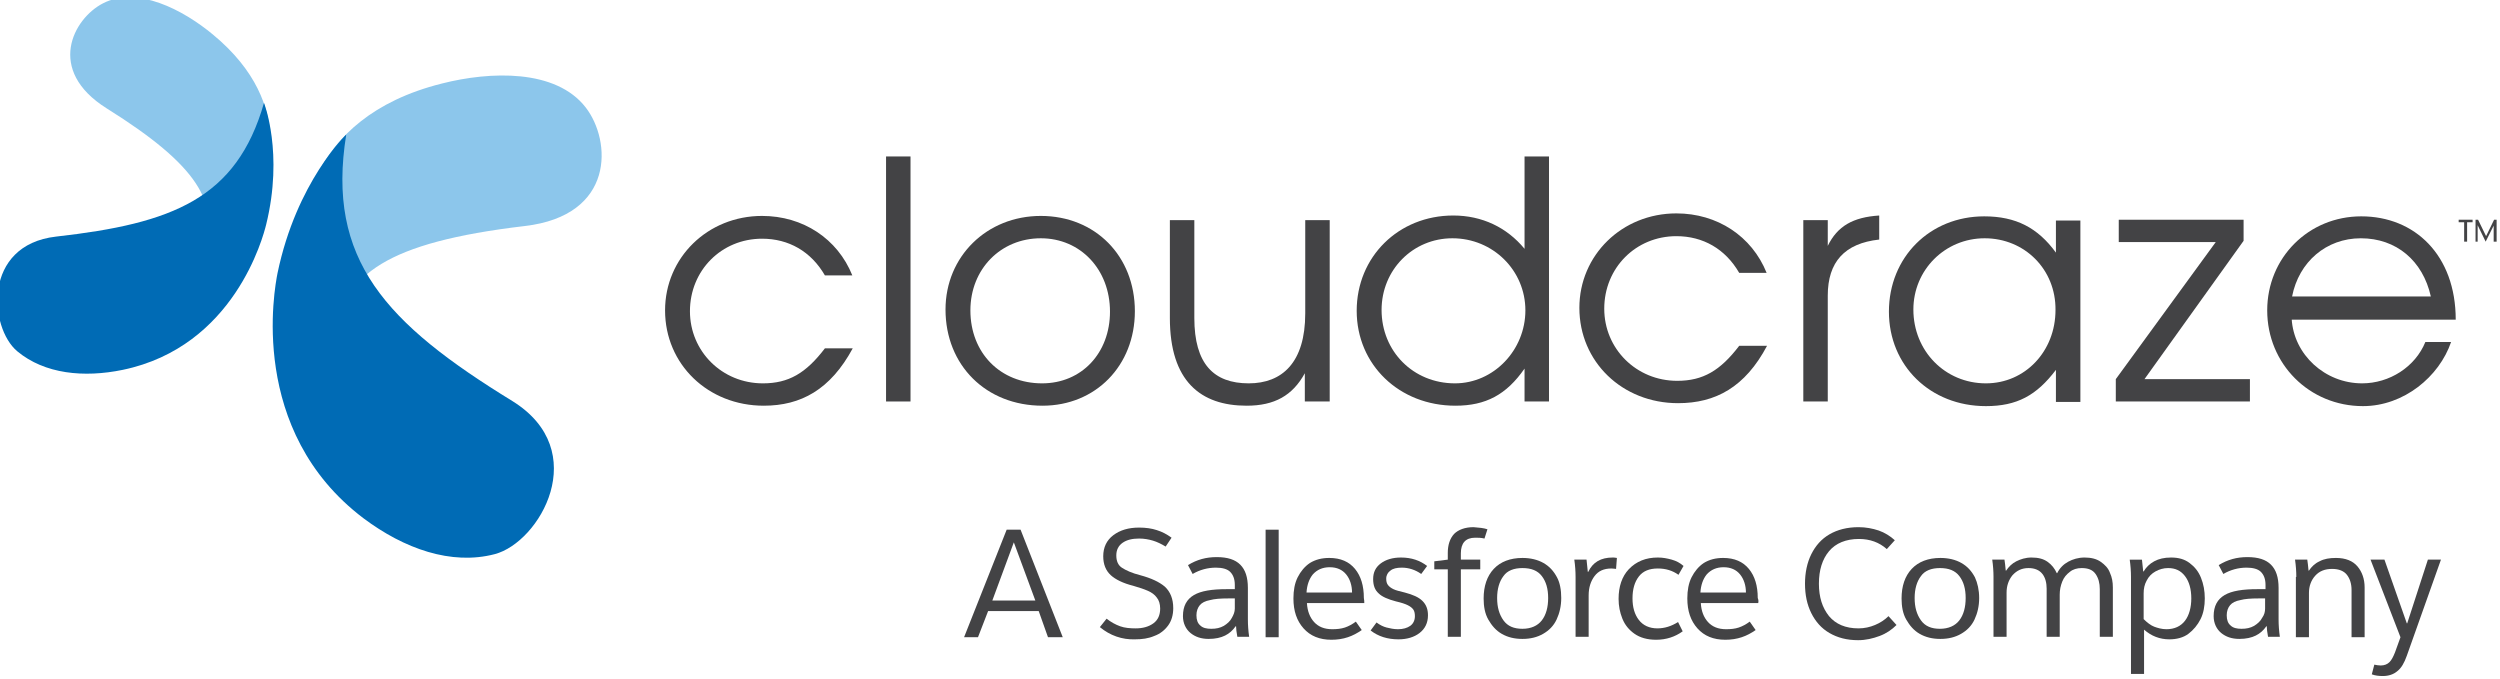 <?xml version="1.0" encoding="utf-8"?>
<!-- Generator: Adobe Illustrator 22.0.1, SVG Export Plug-In . SVG Version: 6.00 Build 0)  -->
<svg version="1.1" id="Layer_1" xmlns="http://www.w3.org/2000/svg" xmlns:xlink="http://www.w3.org/1999/xlink" x="0px" y="0px"
	viewBox="0 0 592.8 160.9" style="enable-background:new 0 0 592.8 160.9;" xml:space="preserve">
	<style type="text/css">
		.dark{fill:#434345;}
		.bluelt{fill:#8CC6EB;}
		.ccblue{fill:#006BB5;}
	</style>
	<g>
		<g>
			<path class="dark" d="M246.3,144.9h-12l-2.4,6.2h-3.3l10.1-25.5h3.3l10,25.5h-3.5L246.3,144.9z M235.3,142.4h10.2l-5.1-13.8
				L235.3,142.4z"/>
				<path class="dark" d="M260.8,148.7l1.6-2c1,0.8,2.1,1.4,3.2,1.8c1.1,0.4,2.4,0.5,3.7,0.5c1.7,0,3.1-0.4,4.2-1.2
					c1.1-0.8,1.6-2,1.6-3.5c0-1.1-0.3-2-0.8-2.6c-0.5-0.7-1.2-1.2-2.1-1.6s-2.1-0.8-3.5-1.2c-2.4-0.6-4.2-1.5-5.3-2.5
					c-1.2-1.1-1.8-2.6-1.8-4.5c0-2.1,0.8-3.8,2.4-5c1.6-1.2,3.6-1.8,6.1-1.8c1.6,0,3,0.2,4.2,0.6c1.3,0.4,2.4,1,3.5,1.8l-1.4,2.1
					c-1-0.6-2-1.1-3-1.4c-1-0.3-2.1-0.5-3.3-0.5c-1.6,0-2.9,0.3-3.9,1c-1,0.7-1.5,1.7-1.5,3c0,1.3,0.4,2.3,1.3,2.9s2.4,1.3,4.4,1.8
					c2.6,0.7,4.5,1.6,5.8,2.7c1.3,1.2,2,2.9,2,5.1c0,1.6-0.4,3-1.2,4.1c-0.8,1.1-1.9,2-3.3,2.5c-1.4,0.6-2.9,0.8-4.6,0.8
					C266.1,151.7,263.2,150.7,260.8,148.7z"/>
					<path class="dark" d="M280.5,146.1c0-2.4,0.9-4,2.6-5s4.3-1.4,7.8-1.4c0.8,0,1.5,0,1.9,0v-1c0-1.4-0.4-2.4-1.1-3.1
						c-0.7-0.7-1.9-1-3.4-1c-1.9,0-3.8,0.5-5.5,1.5l-1.1-2.1c2.1-1.3,4.3-1.9,6.8-1.9c2.6,0,4.4,0.6,5.6,1.8c1.2,1.2,1.8,3,1.8,5.5v7.5
						c0,1.3,0.1,2.7,0.3,4.1h-2.8c-0.2-1.1-0.3-1.9-0.3-2.5h-0.1c-0.7,1-1.5,1.7-2.5,2.2c-1,0.5-2.3,0.8-3.9,0.8
						c-1.8,0-3.2-0.5-4.3-1.4S280.5,147.8,280.5,146.1z M292.8,144.3v-2.4l-1.6,0c-1.8,0-3.2,0.1-4.3,0.4c-1.1,0.2-1.9,0.6-2.4,1.2
						c-0.5,0.6-0.8,1.4-0.8,2.4c0,1.1,0.3,1.9,0.9,2.4c0.6,0.6,1.5,0.8,2.6,0.8c1.2,0,2.1-0.2,3-0.7c0.8-0.5,1.5-1.1,1.9-1.9
						C292.5,145.8,292.8,145.1,292.8,144.3z"/>
						<path class="dark" d="M303.2,125.6v25.5h-3.1v-25.5H303.2z"/>
						<path class="dark" d="M323.5,143h-13.6c0.1,1.9,0.7,3.4,1.7,4.5c1,1.1,2.4,1.7,4.3,1.7c1.1,0,2.1-0.1,3-0.4s1.8-0.8,2.6-1.4l1.4,2
							c-1,0.7-2.1,1.3-3.3,1.7s-2.5,0.6-3.9,0.6c-2.8,0-5-0.9-6.6-2.7c-1.6-1.8-2.4-4.1-2.4-7.1c0-1.9,0.3-3.6,1-5
							c0.7-1.4,1.7-2.6,2.9-3.4c1.3-0.8,2.8-1.2,4.6-1.2c2.7,0,4.7,0.9,6.1,2.6c1.4,1.7,2.1,4,2.1,6.9
							C323.5,142.3,323.5,142.7,323.5,143z M320.6,140.6c0-1.8-0.5-3.3-1.4-4.4c-0.9-1.1-2.2-1.7-3.9-1.7c-1.7,0-3,0.6-4,1.7
							c-0.9,1.1-1.4,2.6-1.5,4.3H320.6z"/>
							<path class="dark" d="M338.4,134.2l-1.4,1.9c-1.4-1-3-1.5-4.6-1.5c-1.2,0-2.1,0.2-2.7,0.7c-0.6,0.4-1,1.1-1,1.9
								c0,0.6,0.1,1.1,0.4,1.5c0.3,0.4,0.7,0.7,1.3,1c0.6,0.3,1.5,0.5,2.7,0.8c1.9,0.5,3.3,1.1,4.2,2c0.9,0.9,1.3,2,1.3,3.4
								c0,1.8-0.7,3.2-2,4.2c-1.3,1-3,1.5-5,1.5c-2.6,0-4.8-0.7-6.6-2.1l1.4-1.9c0.8,0.6,1.6,1,2.4,1.2s1.7,0.4,2.7,0.4
								c1.2,0,2.2-0.3,2.9-0.8c0.7-0.5,1.1-1.3,1.1-2.3c0-0.6-0.1-1.2-0.4-1.6c-0.3-0.4-0.7-0.7-1.3-1c-0.6-0.3-1.5-0.6-2.8-0.9
								c-1.9-0.5-3.3-1.1-4.1-1.9c-0.9-0.8-1.3-1.9-1.3-3.4c0-1.6,0.6-2.8,1.8-3.7c1.2-0.9,2.8-1.4,4.8-1.4
								C334.7,132.2,336.7,132.9,338.4,134.2z"/>
								<path class="dark" d="M352.7,125.5l-0.7,2.2c-0.8-0.2-1.5-0.2-2.2-0.2c-2.3,0-3.4,1.3-3.4,3.7v1.5h4.6v2.3h-4.6v16h-3.1v-16h-3.2
									v-1.9l3.2-0.4v-1.6c0-1.9,0.5-3.4,1.5-4.5c1-1,2.6-1.6,4.6-1.6C350.7,125.1,351.8,125.2,352.7,125.5z"/>
									<path class="dark" d="M370.2,141.8c0,1.9-0.4,3.6-1.1,5.1c-0.7,1.5-1.8,2.6-3.2,3.4s-3,1.2-4.9,1.2c-1.9,0-3.5-0.4-4.9-1.2
										s-2.4-2-3.2-3.4s-1.1-3.1-1.1-5c0-2.9,0.8-5.3,2.4-7c1.6-1.7,3.9-2.6,6.8-2.6c1.9,0,3.6,0.4,5,1.2c1.4,0.8,2.4,1.9,3.2,3.4
										C369.9,138.2,370.2,139.9,370.2,141.8z M355,141.8c0,2.2,0.5,3.9,1.5,5.3s2.5,2,4.5,2c2,0,3.6-0.7,4.6-2s1.5-3.1,1.5-5.3
										s-0.5-3.9-1.5-5.2c-1-1.3-2.5-1.9-4.6-1.9c-2,0-3.6,0.6-4.5,1.9C355.5,137.9,355,139.7,355,141.8z"/>
										<path class="dark" d="M373.6,136.8c0-1.3-0.1-2.7-0.3-4.1h2.9c0.1,0.8,0.2,1.8,0.3,2.9h0.1c1.1-2.3,3-3.4,5.8-3.4
											c0.2,0,0.5,0,1,0.1l-0.2,2.6c-0.2,0-0.6-0.1-1.1-0.1c-1.8,0-3.1,0.6-4,1.8c-0.9,1.2-1.4,2.7-1.4,4.6v9.8h-3.1V136.8z"/>
											<path class="dark" d="M393.1,132.2c1.2,0,2.2,0.2,3.3,0.5s2,0.8,2.8,1.5l-1.2,2.1c-1.4-1-3-1.5-4.9-1.5c-2,0-3.5,0.6-4.5,1.9
												s-1.5,3-1.5,5.2c0,2.1,0.5,3.8,1.5,5.1c1,1.3,2.5,2,4.4,2c1.7,0,3.3-0.5,4.9-1.5l1.1,2.2c-1.8,1.3-3.9,2-6.3,2
												c-2.1,0-3.8-0.5-5.1-1.4c-1.3-0.9-2.3-2.1-2.9-3.6s-0.9-3-0.9-4.7c0-2.9,0.8-5.3,2.4-7C388,133.1,390.3,132.2,393.1,132.2z"/>
												<path class="dark" d="M416.9,143h-13.6c0.1,1.9,0.7,3.4,1.7,4.5c1,1.1,2.4,1.7,4.3,1.7c1.1,0,2.1-0.1,3-0.4s1.8-0.8,2.6-1.4l1.4,2
													c-1,0.7-2.1,1.3-3.3,1.7s-2.5,0.6-3.9,0.6c-2.8,0-5-0.9-6.6-2.7c-1.6-1.8-2.4-4.1-2.4-7.1c0-1.9,0.3-3.6,1-5
													c0.7-1.4,1.7-2.6,2.9-3.4c1.3-0.8,2.8-1.2,4.6-1.2c2.7,0,4.7,0.9,6.1,2.6c1.4,1.7,2.1,4,2.1,6.9C417,142.3,417,142.7,416.9,143z
													M414,140.6c0-1.8-0.5-3.3-1.4-4.4c-0.9-1.1-2.2-1.7-3.9-1.7c-1.7,0-3,0.6-4,1.7c-0.9,1.1-1.4,2.6-1.5,4.3H414z"/>
													<path class="dark" d="M449.3,128.1l-1.9,2.1c-0.9-0.8-1.9-1.4-3-1.8c-1.1-0.4-2.3-0.6-3.6-0.6c-3.1,0-5.5,1-7.1,2.9
														c-1.6,1.9-2.4,4.5-2.4,7.7c0,3.2,0.8,5.7,2.4,7.7c1.6,1.9,3.9,2.9,7,2.9c1.4,0,2.7-0.3,3.9-0.8c1.2-0.5,2.3-1.2,3.2-2.1l1.9,2.1
														c-1.1,1.1-2.4,2-4,2.6c-1.6,0.6-3.3,1-5.1,1c-2.7,0-4.9-0.6-6.8-1.7s-3.3-2.7-4.3-4.7c-1-2-1.5-4.3-1.5-7c0-2.6,0.5-5,1.5-7
														c1-2,2.4-3.6,4.3-4.7c1.9-1.1,4.2-1.7,6.9-1.7c1.7,0,3.3,0.3,4.8,0.8C446.9,126.3,448.2,127.1,449.3,128.1z"/>
														<path class="dark" d="M469.3,141.8c0,1.9-0.4,3.6-1.1,5.1c-0.7,1.5-1.8,2.6-3.2,3.4s-3,1.2-4.9,1.2c-1.9,0-3.5-0.4-4.9-1.2
															s-2.4-2-3.2-3.4s-1.1-3.1-1.1-5c0-2.9,0.8-5.3,2.4-7c1.6-1.7,3.9-2.6,6.8-2.6c1.9,0,3.6,0.4,5,1.2c1.4,0.8,2.4,1.9,3.2,3.4
															C468.9,138.2,469.3,139.9,469.3,141.8z M454,141.8c0,2.2,0.5,3.9,1.5,5.3s2.5,2,4.5,2c2,0,3.6-0.7,4.6-2s1.5-3.1,1.5-5.3
															s-0.5-3.9-1.5-5.2c-1-1.3-2.5-1.9-4.6-1.9c-2,0-3.6,0.6-4.5,1.9C454.5,137.9,454,139.7,454,141.8z"/>
															<path class="dark" d="M472.7,136.8c0-1.3-0.1-2.7-0.3-4.1h2.9c0.1,0.6,0.2,1.5,0.3,2.6h0.1c0.6-0.9,1.4-1.7,2.4-2.2
																s2.2-0.9,3.6-0.9c1.6,0,2.8,0.3,3.8,1c1,0.7,1.7,1.6,2.2,2.7h0.1c0.6-1.2,1.5-2.1,2.6-2.7s2.4-1,3.9-1s2.8,0.3,3.8,1
																s1.8,1.5,2.2,2.6c0.5,1.1,0.7,2.2,0.7,3.5v11.7h-3.1v-11.3c0-1.4-0.3-2.6-1-3.6c-0.7-1-1.8-1.4-3.3-1.4c-1.1,0-2.1,0.3-2.8,0.9
																c-0.8,0.6-1.4,1.3-1.8,2.3s-0.6,2-0.6,3.1v10h-3.1v-11.4c0-1.4-0.3-2.6-1-3.5c-0.7-0.9-1.8-1.4-3.3-1.4c-1.6,0-2.8,0.6-3.8,1.7
																c-0.9,1.1-1.4,2.5-1.4,4.1v10.5h-3.1V136.8z"/>
																<path class="dark" d="M522.8,141.9c0,1.8-0.3,3.5-1,4.9s-1.7,2.6-2.9,3.5s-2.8,1.3-4.5,1.3c-2.3,0-4.3-0.8-6-2.3v10.5h-3.1v-23
																	c0-1.3-0.1-2.7-0.3-4.1h2.9c0.1,0.8,0.2,1.7,0.3,2.8h0.1c0.6-1,1.4-1.8,2.5-2.4c1.1-0.6,2.4-0.9,4-0.9c1.8,0,3.2,0.4,4.4,1.3
																	c1.2,0.9,2.1,2,2.7,3.5S522.8,140.1,522.8,141.9z M519.6,141.9c0-2.2-0.5-4-1.5-5.3c-1-1.3-2.3-1.9-4-1.9c-1.1,0-2.1,0.3-3,0.8
																	c-0.9,0.5-1.6,1.2-2.1,2.2c-0.5,0.9-0.7,1.9-0.7,3v6.1c0.8,0.8,1.7,1.5,2.5,1.8s1.8,0.6,2.9,0.6c1.9,0,3.4-0.7,4.4-2
																	S519.6,144,519.6,141.9z"/>
																	<path class="dark" d="M524.9,146.1c0-2.4,0.9-4,2.6-5s4.3-1.4,7.8-1.4c0.8,0,1.5,0,1.9,0v-1c0-1.4-0.4-2.4-1.1-3.1
																		c-0.7-0.7-1.9-1-3.4-1c-1.9,0-3.8,0.5-5.5,1.5l-1.1-2.1c2.1-1.3,4.3-1.9,6.8-1.9c2.6,0,4.4,0.6,5.6,1.8c1.2,1.2,1.8,3,1.8,5.5v7.5
																		c0,1.3,0.1,2.7,0.3,4.1h-2.8c-0.2-1.1-0.3-1.9-0.3-2.5h-0.1c-0.7,1-1.5,1.7-2.5,2.2c-1,0.5-2.3,0.8-3.9,0.8
																		c-1.8,0-3.2-0.5-4.3-1.4S524.9,147.8,524.9,146.1z M537.1,144.3v-2.4l-1.6,0c-1.8,0-3.2,0.1-4.3,0.4c-1.1,0.2-1.9,0.6-2.4,1.2
																		c-0.5,0.6-0.8,1.4-0.8,2.4c0,1.1,0.3,1.9,0.9,2.4c0.6,0.6,1.5,0.8,2.6,0.8c1.2,0,2.1-0.2,3-0.7c0.8-0.5,1.5-1.1,1.9-1.9
																		C536.9,145.8,537.1,145.1,537.1,144.3z"/>
																		<path class="dark" d="M544.5,136.8c0-1.3-0.1-2.7-0.3-4.1h2.9c0.1,0.6,0.2,1.5,0.3,2.6h0.1c0.6-0.9,1.4-1.7,2.5-2.2
																			c1.1-0.6,2.4-0.8,3.9-0.8c2.3,0,4,0.7,5.1,2s1.7,3,1.7,5v11.8h-3.1v-11.2c0-1.5-0.4-2.7-1.1-3.6s-1.9-1.4-3.5-1.4
																			c-1.7,0-3,0.5-4,1.6c-1,1.1-1.5,2.5-1.5,4.1v10.5h-3.1V136.8z"/>
																			<path class="dark" d="M570.7,155.5c-0.6,1.7-1.3,2.9-2.2,3.6c-0.9,0.8-2.1,1.2-3.5,1.2c-0.9,0-1.8-0.1-2.6-0.4l0.6-2.3
																				c0.5,0.1,1,0.2,1.5,0.2c0.9,0,1.6-0.3,2.1-0.8c0.5-0.5,0.9-1.3,1.3-2.3l1.3-3.6l-7.1-18.4h3.3l5.3,15.1h0.1l4.9-15.1h3.1
																				L570.7,155.5z"/>
																			</g>
																			<g>
																				<g>
																					<path class="dark" d="M181.1,96.2c-13.2,0-23.4-9.8-23.4-22.6c0-12.5,10.1-22.4,23-22.4c9.7,0,17.9,5.4,21.4,14.1h-6.5
																						c-3.3-5.7-8.6-8.7-14.9-8.7c-9.6,0-17.1,7.5-17.1,17.2c0,9.5,7.6,17.1,17.3,17.1c6.1,0,10.2-2.4,14.7-8.3h6.6
																						C196.9,92.4,189.9,96.2,181.1,96.2z"/>
																						<path class="dark" d="M210.1,95.2V37.1h5.8v58.1H210.1z"/>
																						<path class="dark" d="M247.2,96.2c-13.4,0-23-9.6-23-22.8c0-12.6,9.8-22.2,22.6-22.2c12.9,0,22.3,9.5,22.3,22.6
																							C269.1,86.7,259.8,96.2,247.2,96.2z M246.8,56.5c-9.5,0-16.7,7.3-16.7,17.1c0,10.1,7.1,17.3,17,17.3c9.4,0,16.1-7.2,16.1-17
																							C263.2,63.9,256.2,56.5,246.8,56.5z"/>
																							<path class="dark" d="M309.4,95.2v-6.7c-2.9,5.3-7.2,7.7-13.8,7.7c-10.9,0-18.2-5.8-18.2-20.8V52.2h5.8v23.2
																								c0,10.9,4.6,15.5,12.9,15.5c7.9,0,13.4-4.9,13.4-16.6V52.2h5.8v43H309.4z"/>
																								<path class="dark" d="M361.5,95.2v-7.8c-4.3,6.2-9.2,8.8-16.4,8.8c-13.3,0-23.4-9.7-23.4-22.5c0-12.8,9.9-22.6,22.9-22.6
																									c6.8,0,12.7,2.8,16.9,7.9V37.1h5.8v58.1H361.5z M344.4,56.5c-9.4,0-16.8,7.5-16.8,17c0,9.8,7.5,17.4,17.4,17.4
																									c9.2,0,16.7-7.9,16.7-17.3C361.7,64.1,354,56.5,344.4,56.5z"/>
																									<path class="dark" d="M397.9,95.6c-13.2,0-23.4-9.8-23.4-22.6c0-12.5,10.1-22.4,23-22.4c9.7,0,17.9,5.4,21.4,14.1h-6.5
																										c-3.3-5.7-8.6-8.7-14.9-8.7c-9.6,0-17.1,7.5-17.1,17.2c0,9.5,7.6,17.1,17.3,17.1c6.1,0,10.2-2.4,14.7-8.3h6.6
																										C413.8,91.8,406.8,95.6,397.9,95.6z"/>
																										<path class="dark" d="M433.4,70.1v25.1h-5.8v-43h5.8v6.1c2.3-4.7,6-6.8,12.2-7.2v5.7C437.4,57.7,433.4,62.1,433.4,70.1z"/>
																										<path class="dark" d="M487.5,95.2v-7.5c-4.6,6.1-9.3,8.6-16.6,8.6c-13.2,0-23-9.6-23-22.4c0-12.9,9.7-22.6,22.6-22.6
																											c7.5,0,12.7,2.7,17,8.6v-7.6h5.8v43H487.5z M470.6,56.5c-9.4,0-16.9,7.5-16.9,16.9c0,9.8,7.5,17.5,17.2,17.5
																											c9.3,0,16.5-7.6,16.5-17.4C487.5,63.9,480.1,56.5,470.6,56.5z"/>
																											<path class="dark" d="M501.7,95.2v-5.3l23.7-32.5h-23v-5.3H532v5l-23.5,32.8h25v5.3H501.7z"/>
																											<path class="dark" d="M543.4,75.6c0.5,8.5,7.9,15.3,16.7,15.3c6.5,0,12.6-3.9,15-9.8h6.1c-2.8,8.2-11.2,15.2-20.9,15.2
																												c-12.7,0-22.7-10-22.7-22.7c0-12.5,9.8-22.3,22.3-22.3c12.7,0,22.4,9.2,22.4,24.5H543.4z M559.8,56.5c-8.2,0-14.7,5.6-16.3,13.8
																												h32.9C574.5,61.8,568.2,56.5,559.8,56.5z"/>
																											</g>
																											<g>
																												<path class="bluelt" d="M104.8,19.8c11.4-2.9,27-3.5,34.1,5.7c6.1,7.9,7,25.6-14.5,28.1c-33,3.9-42.6,11.6-44.8,25.3
																													c0,0-9.1-18.3-8.6-21C71.6,54.2,71.6,28.1,104.8,19.8z"/>
																													<path class="ccblue" d="M86.2,122.9c9.6,7.2,20.8,11.2,31.1,8.5c10.7-2.8,23.2-24.5,4.2-36.3C91.5,76.7,77.3,61.6,82.1,31.9
																														c0,0-11.8,11.2-16.3,32.9C65.1,68.4,58.7,102.1,86.2,122.9z"/>
																														<g>
																															<path class="bluelt" d="M50.5,8.2c-7.1-5.9-18-11.6-26.1-7.4c-7,3.6-13.6,15.8,0.9,24.9c22.1,13.8,26.4,22.5,23.3,33
																																c0,0,12.6-9.9,13.2-12.1C62.5,43.8,71.2,25.3,50.5,8.2z"/>
																																<path class="ccblue" d="M29.1,87.7c-9.2,1.9-18.5,1-25-4.4c-6.7-5.6-8.3-25.2,9.2-27.2c27.6-3.1,42.8-9,49.3-31.7
																																	c0,0,4.7,11.9,0.5,28.9C62.4,56.1,55.6,82.2,29.1,87.7z"/>
																																</g>
																															</g>
																														</g>
																														<g>
																															<path class="dark" d="M585,57.3h-0.7v-4.6H583v-0.6h3.3v0.6H585V57.3z"/>
																															<path class="dark" d="M587.7,57.3H587v-5.2h0.6l1.9,3.9l1.9-3.9h0.6v5.2h-0.7v-3.8l-1.9,3.8l-1.9-3.9V57.3z"/>
																														</g>
																													</g>
																												</svg>
